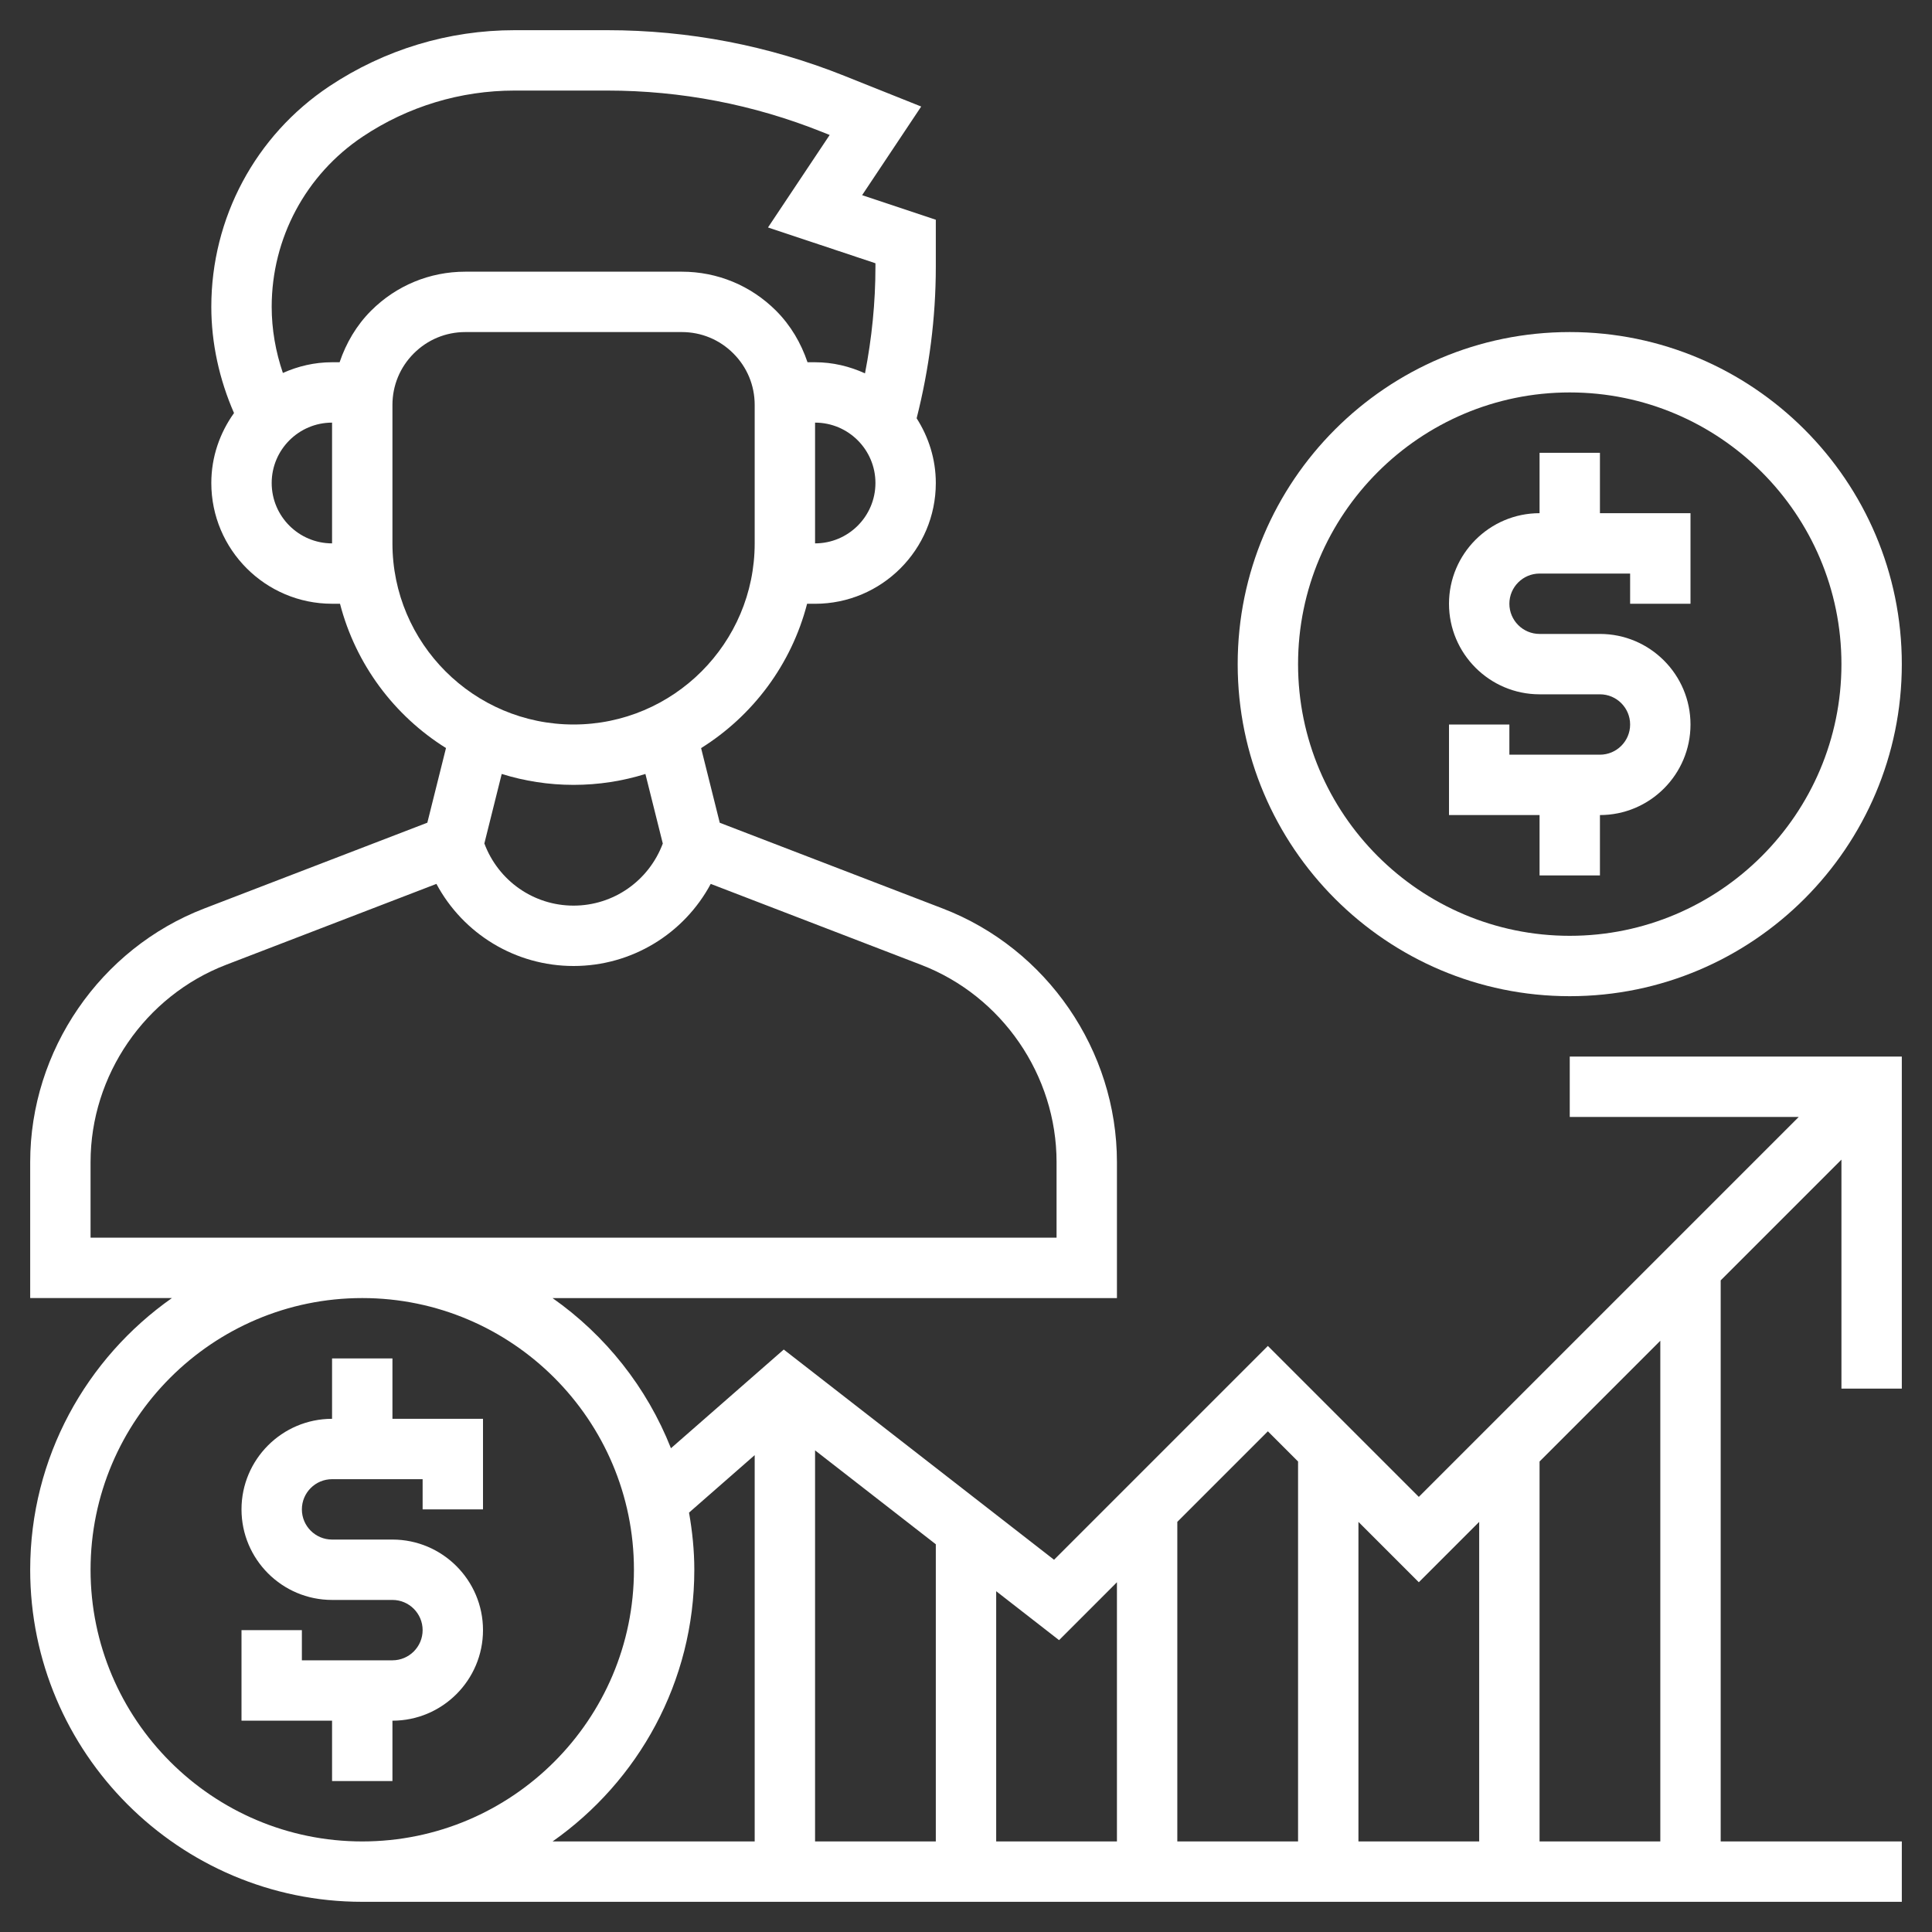 <?xml version="1.0"?>
<svg xmlns="http://www.w3.org/2000/svg" xmlns:xlink="http://www.w3.org/1999/xlink" xmlns:svgjs="http://svgjs.com/svgjs" version="1.1" width="512" height="512" x="0" y="0" viewBox="0 0 64 64" style="enable-background:new 0 0 512 512" xml:space="preserve" class=""><rect x="0" y="0" width="64" height="64" fill="#333333" stroke="none"/><g><g xmlns="http://www.w3.org/2000/svg"><path d="m13 45h-2v2c-1.654 0-3 1.346-3 3s1.346 3 3 3h2c.552 0 1 .449 1 1s-.448 1-1 1h-3v-1h-2v3h3v2h2v-2c1.654 0 3-1.346 3-3s-1.346-3-3-3h-2c-.552 0-1-.449-1-1s.448-1 1-1h3v1h2v-3h-3z" fill="#ffffff" data-original="#000000" style="" class=""/><path d="m51 29h2v-2c1.654 0 3-1.346 3-3s-1.346-3-3-3h-2c-.552 0-1-.449-1-1s.448-1 1-1h3v1h2v-3h-3v-2h-2v2c-1.654 0-3 1.346-3 3s1.346 3 3 3h2c.552 0 1 .449 1 1s-.448 1-1 1h-3v-1h-2v3h3z" fill="#ffffff" data-original="#000000" style="" class=""/><path d="m52 33c6.065 0 11-4.935 11-11s-4.935-11-11-11-11 4.935-11 11 4.935 11 11 11zm0-20c4.963 0 9 4.038 9 9s-4.037 9-9 9-9-4.038-9-9 4.037-9 9-9z" fill="#ffffff" data-original="#000000" style="" class=""/><path d="m52 37h7.586l-12.586 12.586-5-5-7.083 7.083-8.954-6.964-3.737 3.27c-.797-2.018-2.171-3.743-3.922-4.974h18.696v-4.505c0-3.697-2.318-7.073-5.769-8.4l-7.388-2.841-.618-2.473c1.715-1.073 2.992-2.773 3.511-4.781h.264c2.206 0 4-1.794 4-4 0-.79-.238-1.523-.635-2.145.415-1.641.635-3.325.635-5.018v-1.559l-2.441-.814 1.957-2.936-2.536-1.013c-2.513-1.006-5.16-1.516-7.868-1.516h-3.064c-2.191 0-4.313.643-6.139 1.858-2.448 1.632-3.909 4.363-3.909 7.306 0 1.209.268 2.413.752 3.519-.469.655-.752 1.452-.752 2.317 0 2.206 1.794 4 4 4h.263c.52 2.007 1.796 3.708 3.511 4.78l-.618 2.473-7.388 2.841c-3.45 1.327-5.768 4.703-5.768 8.401v4.505h4.695c-2.834 1.992-4.695 5.28-4.695 9 0 6.065 4.935 11 11 11h51v-2h-6v-18.586l4-4v7.586h2v-11h-11zm-3 13.414v10.586h-4v-10.586l2 2zm-6-2v12.586h-4v-10.586l3-3zm-7.917 5.918 1.917-1.918v8.586h-4v-8.289zm-8.083-6.287 4 3.111v9.844h-4zm0-30.045v-4c1.103 0 2 .897 2 2s-.897 2-2 2zm-16 0c-1.103 0-2-.897-2-2s.897-2 2-2zm.25-6h-.25c-.581 0-1.13.131-1.629.355-.241-.705-.371-1.448-.371-2.191 0-2.272 1.129-4.381 3.019-5.641 1.495-.997 3.234-1.523 5.029-1.523h3.064c2.452 0 4.85.462 7.126 1.373l.246.098-2.043 3.064 3.559 1.186v.117c0 1.186-.12 2.368-.346 3.53-.506-.231-1.063-.368-1.654-.368h-.25c-.215-.634-.556-1.221-1.043-1.708-.834-.833-1.942-1.292-3.121-1.292h-7.172c-1.179 0-2.287.459-3.121 1.292-.487.487-.828 1.074-1.043 1.708zm1.75 6v-4.585c0-.645.251-1.251.707-1.707.456-.457 1.063-.708 1.707-.708h7.172c.645 0 1.251.251 1.707.708.456.455.707 1.061.707 1.706v4.586c0 3.308-2.691 6-5.999 6-3.309 0-6.001-2.692-6.001-6zm6.001 8c.828 0 1.627-.127 2.379-.361l.576 2.304c-.462 1.233-1.631 2.057-2.956 2.057-1.324 0-2.493-.824-2.955-2.059l.575-2.303c.753.235 1.552.362 2.381.362zm-16.001 15v-2.505c0-2.875 1.803-5.501 4.487-6.534l6.97-2.681c.887 1.655 2.617 2.72 4.543 2.72 1.927 0 3.657-1.066 4.544-2.72l6.969 2.681c2.684 1.032 4.487 3.658 4.487 6.534v2.505zm0 11c0-4.962 4.037-9 9-9s9 4.038 9 9-4.037 9-9 9-9-4.038-9-9zm20 0c0-.647-.067-1.277-.175-1.893l2.175-1.904v12.797h-6.695c2.834-1.992 4.695-5.28 4.695-9zm32 9h-4v-12.586l4-4z" fill="#ffffff" data-original="#000000" style="" class=""/></g></g></svg>
